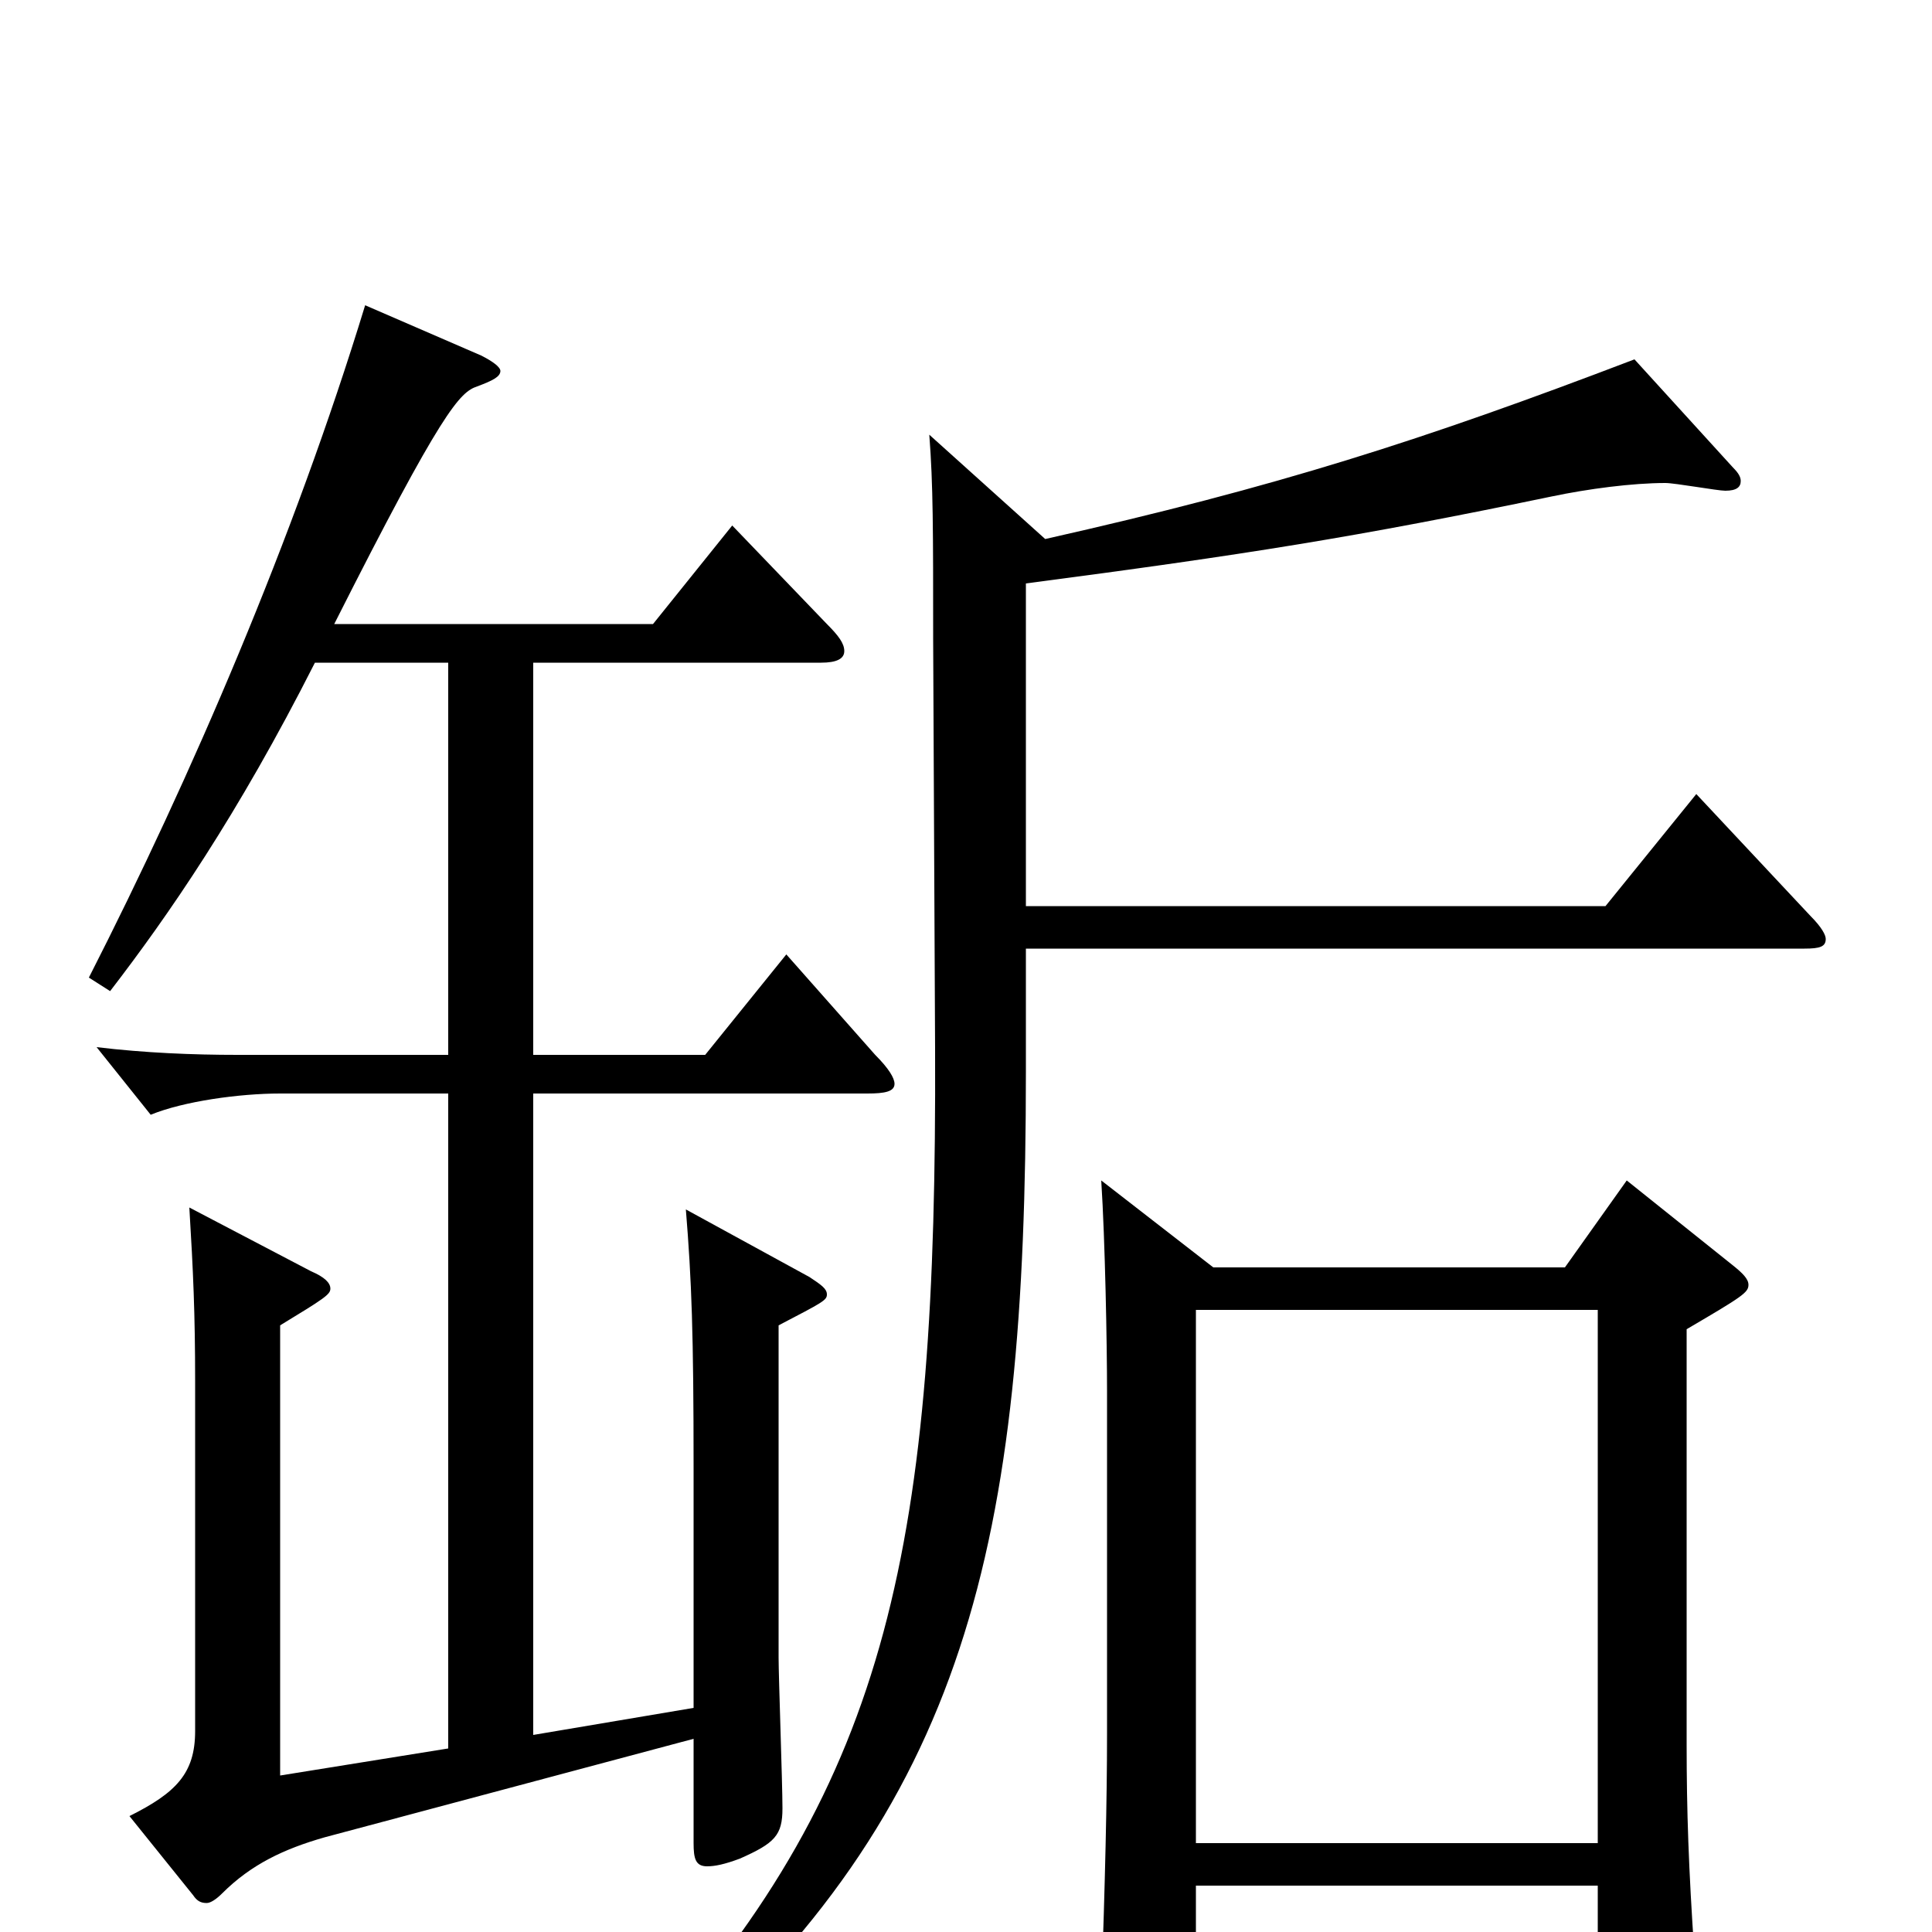 <svg xmlns="http://www.w3.org/2000/svg" viewBox="0 -1000 1000 1000">
	<path fill="#000000" d="M570 -389C572 -358 573 -304 573 -280V-103C573 -68 572 -27 570 32V37C570 49 572 54 579 54C583 54 589 52 598 48C617 39 619 36 619 23V-24H827V38C827 48 828 53 833 53C837 53 844 50 854 44C873 33 877 29 877 16V11C874 -33 873 -63 873 -97V-312C902 -329 905 -331 905 -335C905 -338 902 -341 897 -345L842 -389L810 -344H628ZM619 -46V-322H827V-46ZM846 -814C736 -772 661 -748 541 -721L481 -775C483 -749 483 -726 483 -669L484 -457C485 -202 461 -79 336 59L346 70C501 -65 531 -201 531 -445V-509H934C942 -509 945 -510 945 -514C945 -516 943 -520 937 -526L878 -589L831 -531H531V-698C645 -713 702 -722 803 -743C822 -747 845 -750 862 -750C867 -750 889 -746 893 -746C899 -746 901 -748 901 -751C901 -753 900 -755 897 -758ZM189 -842C152 -721 99 -598 46 -494L57 -487C87 -526 123 -578 163 -657H232V-454H123C100 -454 75 -455 50 -458L78 -423C95 -430 124 -434 145 -434H232V-95L145 -81V-314C168 -328 171 -330 171 -333C171 -336 168 -339 161 -342L98 -375C100 -342 101 -320 101 -285V-104C101 -82 91 -72 67 -60L100 -19C102 -16 104 -15 107 -15C109 -15 112 -17 115 -20C130 -35 147 -43 168 -49L359 -100V-46C359 -38 360 -34 366 -34C370 -34 375 -35 383 -38C401 -46 405 -50 405 -64C405 -77 403 -132 403 -142V-314C426 -326 428 -327 428 -330C428 -333 425 -335 419 -339L355 -374C358 -337 359 -310 359 -240V-116L276 -102V-434H449C458 -434 463 -435 463 -439C463 -442 460 -447 453 -454L407 -506L365 -454H276V-657H425C433 -657 437 -659 437 -663C437 -667 434 -671 428 -677L379 -728L338 -677H173C229 -788 238 -797 247 -800C255 -803 259 -805 259 -808C259 -810 255 -813 249 -816Z"/>
</svg>